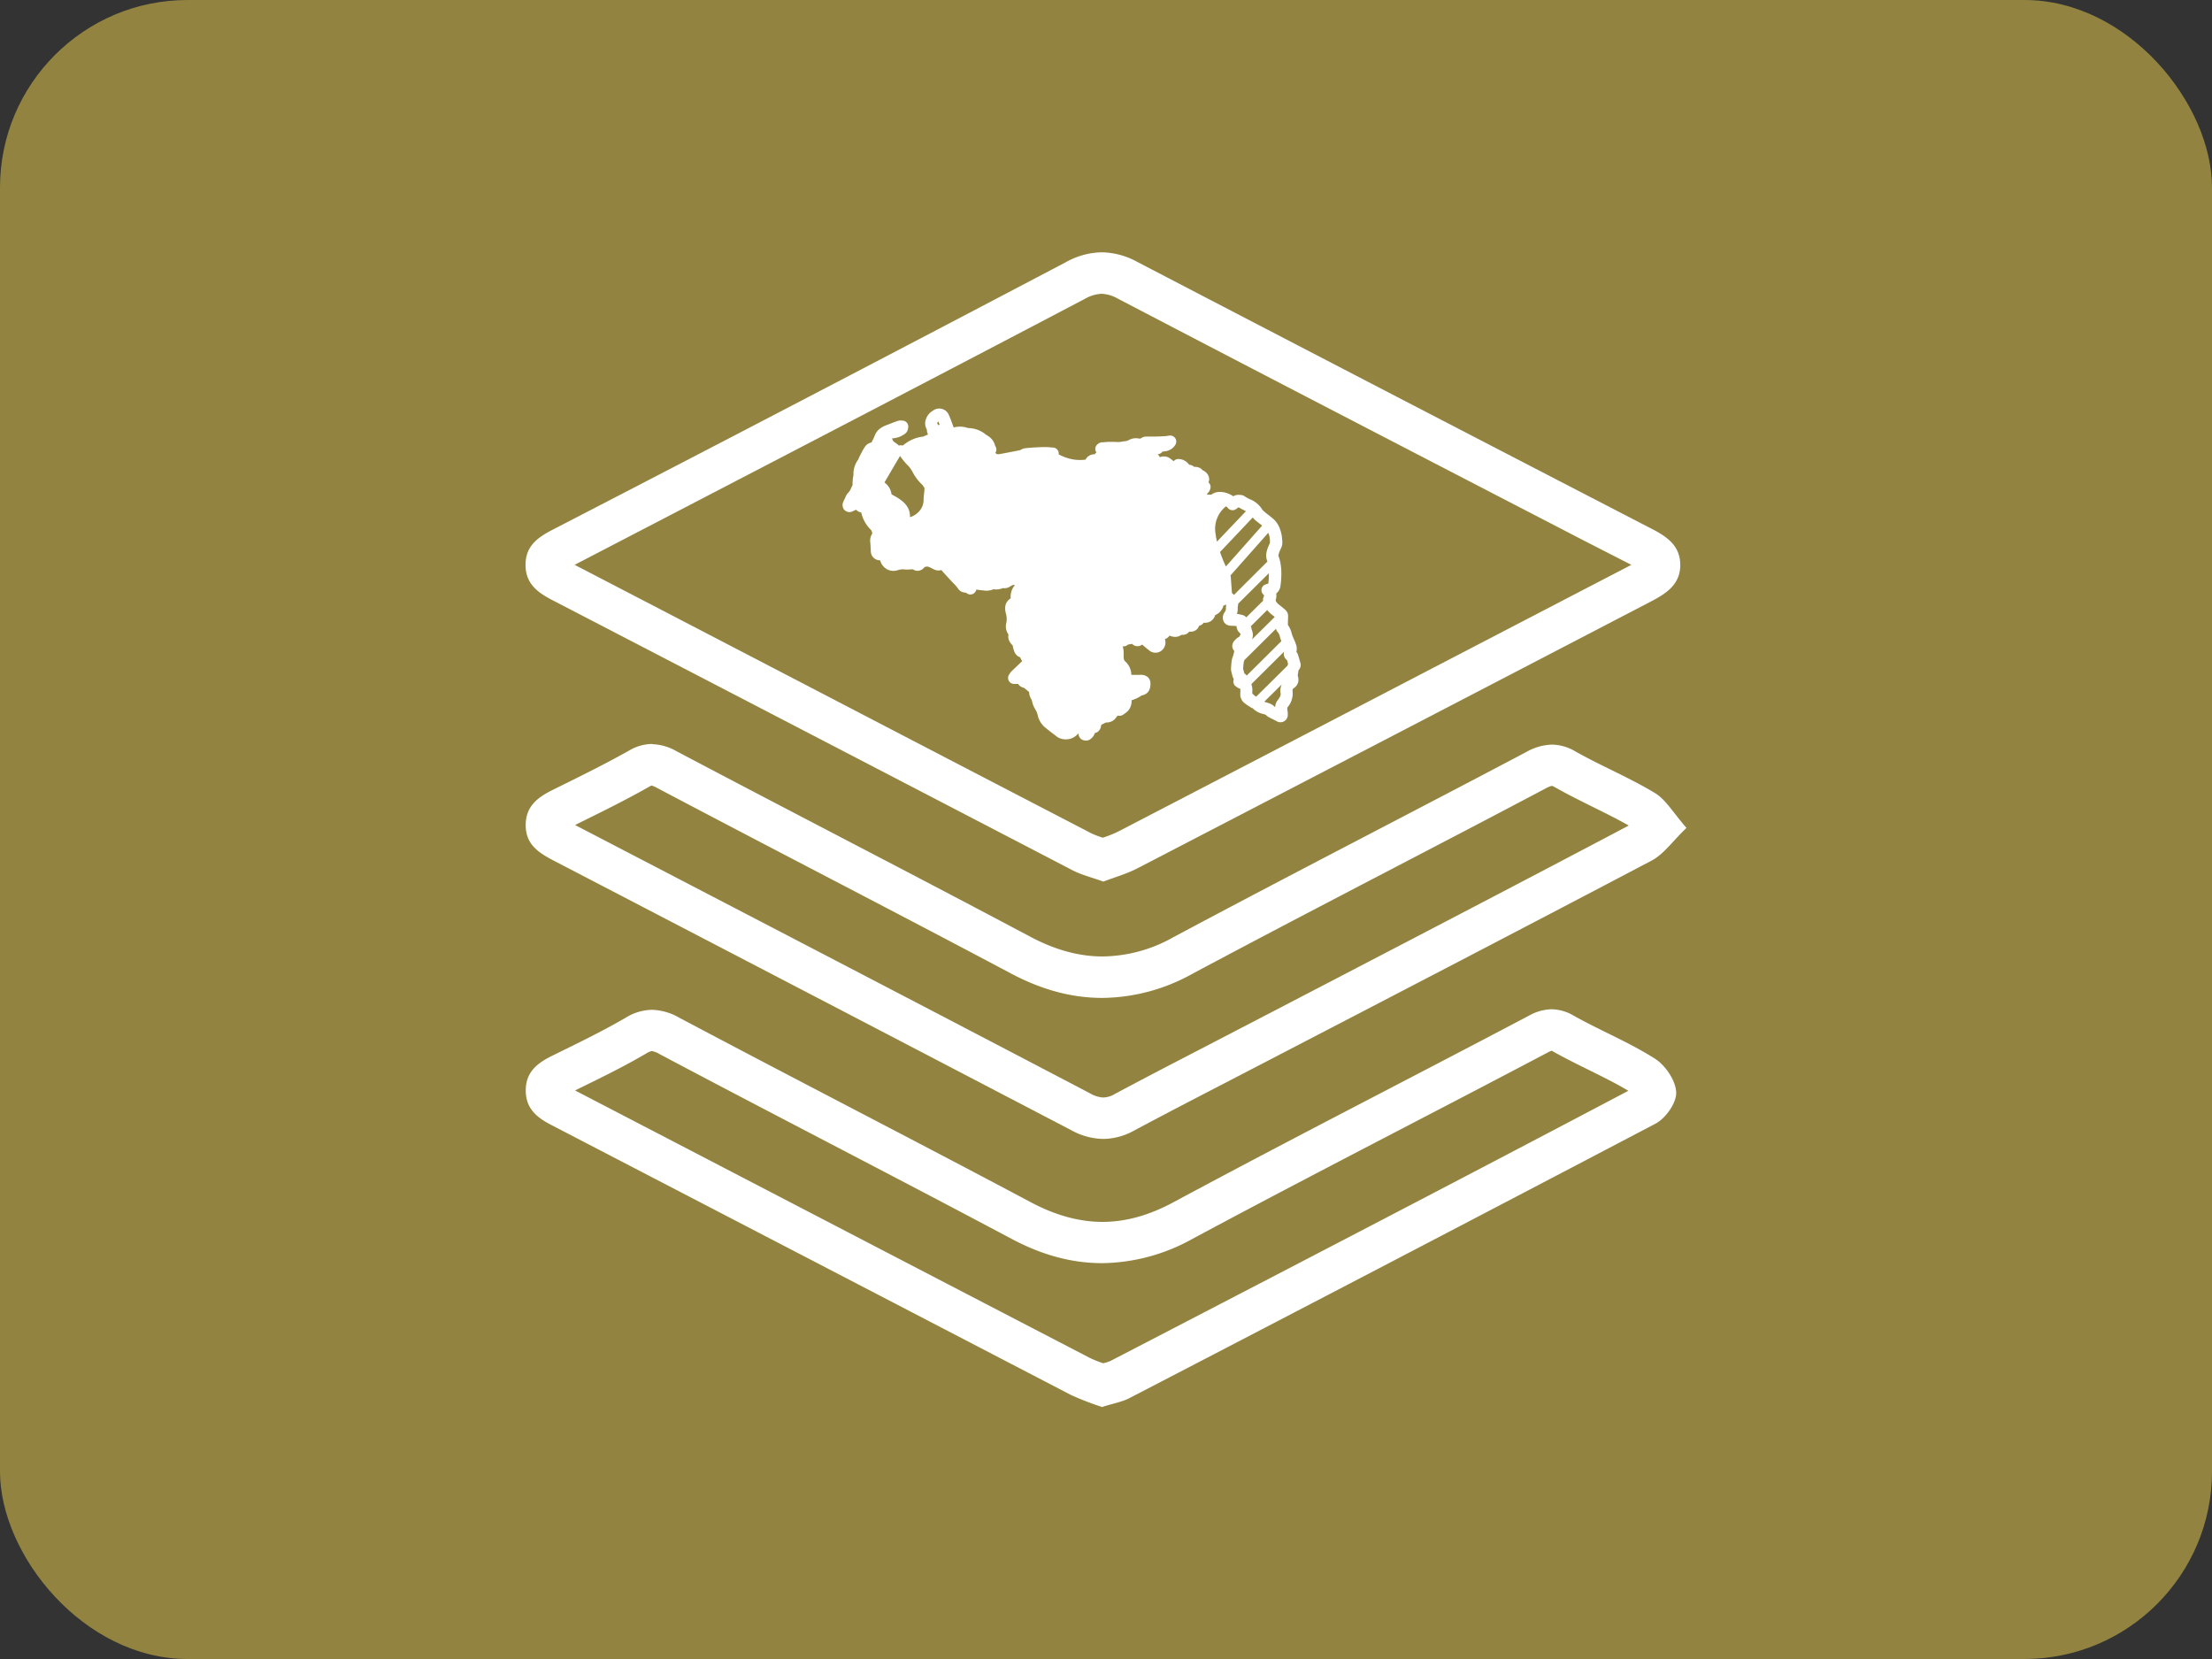<svg xmlns="http://www.w3.org/2000/svg" viewBox="0 0 640 480"><rect x="0" y="0" width="640" height="480" fill="#333333" stroke="none"/><defs><style>.cls-1{fill:#928440;}.cls-2{fill:#fff;}</style></defs><g id="Capa_2" data-name="Capa 2"><g id="Capa_1-2" data-name="Capa 1"><rect class="cls-1" width="640" height="480" rx="54.28"/><g id="_6SBxC9.tif" data-name="6SBxC9.tif"><path class="cls-2" d="M318.77,85a10.61,10.61,0,0,1,4.76,1.46c45,23.49,90.74,47.17,135,70.08L472,163.43q-30.5,15.84-61,31.7c-28.67,14.92-58.32,30.34-87.49,45.47a34.33,34.33,0,0,1-4.42,1.77,25.41,25.41,0,0,1-3.33-1.26c-27.7-14.37-55.85-29-83.08-43.17q-33.19-17.26-66.42-34.52l22.92-11.91c40.92-21.27,83.24-43.26,124.77-65.08A10.75,10.75,0,0,1,318.77,85m0-12a22.05,22.05,0,0,0-10.39,2.86q-74.16,39-148.58,77.45c-4.11,2.14-7.61,4.54-7.74,9.82-.15,5.58,3.33,8.21,7.72,10.49Q235,212.63,310.24,251.76c2.69,1.39,5.72,2.13,9,3.31,3.31-1.27,6.73-2.22,9.81-3.82Q403.42,212.67,477.72,174c4.54-2.36,8.57-5.05,8.43-10.82-.13-5.43-4-8-8.33-10.21q-74.42-38.49-148.73-77.17A22,22,0,0,0,318.77,73Z"/><path class="cls-2" d="M188.61,227.32a7.21,7.21,0,0,1,1.41.6c15.48,8.18,31.24,16.4,46.48,24.35,18.37,9.58,37.36,19.48,55.95,29.36,9,4.78,17.67,7.1,26.52,7.1a54.56,54.56,0,0,0,25.84-6.88c19.18-10.25,38.83-20.49,57.82-30.39,14.62-7.62,29.73-15.49,44.56-23.34a6.92,6.92,0,0,1,1.82-.75,4.7,4.7,0,0,1,.93.43c3.69,2.09,7.42,3.93,11,5.71s7.07,3.49,10.3,5.35c-29.54,15.6-59.66,31.27-88.8,46.44L358,298l-10.36,5.38c-8.24,4.26-16.76,8.68-25.12,13.16a6.79,6.79,0,0,1-3.35,1,8.3,8.3,0,0,1-3.69-1.15c-48.05-25.16-96-50.08-149.1-77.69l.8-.4c6.8-3.35,13.82-6.81,20.66-10.68a4.46,4.46,0,0,1,.77-.37m0-12a13.34,13.34,0,0,0-6.64,1.94c-7.13,4-14.52,7.63-21.87,11.26-4.4,2.17-8,4.7-8,10.3s3.78,8,8.11,10.26q74.91,38.93,149.75,78a19.81,19.81,0,0,0,9.26,2.52,18.86,18.86,0,0,0,9-2.47c11.72-6.28,23.57-12.33,35.36-18.47C401.68,288.81,439.85,269,477.86,249c3.48-1.84,6-5.53,10.09-9.47-3.86-4.38-5.94-8.16-9.14-10.09-7.38-4.46-15.44-7.77-22.95-12a13.67,13.67,0,0,0-6.82-2,15.92,15.92,0,0,0-7.46,2.15c-34.08,18-68.42,35.58-102.43,53.76A42.33,42.33,0,0,1,319,276.73c-6.92,0-13.82-1.94-20.89-5.7-34.05-18.09-68.36-35.71-102.45-53.72a15.08,15.08,0,0,0-7-2Z"/><path class="cls-2" d="M448.89,304c.13.06.33.15.59.3,3.45,1.93,6.92,3.65,10.28,5.3,4,2,7.87,3.88,11.37,6-50.39,26.58-100.93,52.8-149.82,78.16a15.52,15.52,0,0,1-2.11.68,30.44,30.44,0,0,1-3.85-1.54c-27.14-14.08-54.73-28.42-81.41-42.29q-33.78-17.56-67.56-35.11l1.63-.8c6.25-3.06,12.71-6.23,19-9.92a4.43,4.43,0,0,1,1.56-.67,5.76,5.76,0,0,1,2.2.84c16.1,8.54,32.52,17.1,48.39,25.38,17.55,9.16,35.7,18.63,53.45,28.07,8.92,4.76,17.53,7.07,26.3,7.07a54.84,54.84,0,0,0,26.05-7c20.35-10.93,41.22-21.79,61.4-32.29,13.63-7.09,27.73-14.42,41.57-21.73a8.31,8.31,0,0,1,1-.44m0-12a14,14,0,0,0-6.61,1.88c-34.31,18.11-68.88,35.7-103,54.06-7,3.74-13.68,5.58-20.37,5.58s-13.64-1.92-20.66-5.66c-33.85-18-68-35.5-101.86-53.47a16.58,16.58,0,0,0-7.82-2.23,14.91,14.91,0,0,0-7.64,2.32c-6.87,4-14.1,7.47-21.25,11-4.22,2.08-7.54,4.61-7.6,9.87s3.07,7.89,7.29,10.08q75.24,39.06,150.46,78.17a85.23,85.23,0,0,0,9,3.48c3-1,5.73-1.42,8-2.62q76.14-39.49,152.1-79.35c2.94-1.55,6.12-6,6-9.06-.12-3.39-3.09-7.81-6.13-9.74-7.44-4.74-15.75-8.1-23.48-12.43a13,13,0,0,0-6.42-1.88Z"/></g><path class="cls-2" d="M375.56,189.46a2.14,2.14,0,0,0-.48-.83,3.66,3.66,0,0,0,0-1.84,17.57,17.57,0,0,0-.78-2c-.11-.25-.22-.5-.32-.76a7.9,7.9,0,0,1-.27-.82,6.61,6.61,0,0,0-1.08-2.39c0-.12,0-.24,0-.36,0-.74.06-1.51.06-2.29a2.42,2.42,0,0,0-.95-1.84c-.34-.3-.69-.57-1-.84l-.42-.33c-.73-.58-1.15-1-1.24-1.53v0a4,4,0,0,0,.17-1.91,3.23,3.23,0,0,0,1.23-2.21,25.45,25.45,0,0,0,.24-4.34,15.55,15.55,0,0,0-.3-2.51l.06-.06-.11-.11a6.61,6.61,0,0,0-.4-1.42c-.22-.5.19-1.4.58-2.27l.06-.13a3.59,3.59,0,0,0,.4-1.89c0-.21,0-.42-.05-.63a10,10,0,0,0-.62-3.08,7,7,0,0,0-2-3c-.47-.39-.95-.77-1.41-1.13s-.82-.63-1.21-1l-.12-.09-.29-.25a7.36,7.36,0,0,0-3.74-3.18,9.5,9.5,0,0,1-1.47-.83,2,2,0,0,0-1.28-.38,3,3,0,0,0-2,.38c-1.78-1.24-4.37-1.77-6.09-.65a1.18,1.18,0,0,0-.22.17l-.52,0-.8,0a2.52,2.52,0,0,0,.15-.34,2.68,2.68,0,0,0,.83-1.33,1.73,1.73,0,0,0-.28-1.61,1.54,1.54,0,0,0-.25-.26,2.1,2.1,0,0,0,.21-1.07,2.82,2.82,0,0,0-1.14-2,3.16,3.16,0,0,0-.77-.45,2.47,2.47,0,0,0-.85-.69,3.62,3.62,0,0,0-1.53-.29h-.08a2.2,2.2,0,0,0-1.42-.6,3.87,3.87,0,0,0-3.11-1.67,1.75,1.75,0,0,0-1.33.6h-.09c-.22-.18-.46-.37-.73-.56a3.08,3.08,0,0,0-3.25-.54.3.3,0,0,0,0-.08,3.52,3.52,0,0,0-.59-.81H335a1.76,1.76,0,0,0,1.31-.72c.13,0,.37-.07.54-.1a3.94,3.94,0,0,0,3.27-2,1.75,1.75,0,0,0-1.77-2.56l-.53.07a6,6,0,0,1-.71.09c-1.09.06-2,.11-2.92.12-.44,0-.89,0-1.36,0l-1.26,0a2.62,2.62,0,0,0-1.54.56s-.09.06-.54,0a4.19,4.19,0,0,0-2.86.44,3.25,3.25,0,0,1-1.33.36,10,10,0,0,0-1,.17,7.44,7.44,0,0,1-1.8,0c-.42,0-.86,0-1.31,0-.69,0-1.35.07-2,.13l-.42,0a2.07,2.07,0,0,0-1.17.53h0a1.74,1.74,0,0,0-.46,2.26l.08.14c-.17.17-.34.35-.5.54a2.84,2.84,0,0,0-2.64,1.55,12.83,12.83,0,0,1-3.17,0,13.33,13.33,0,0,1-4.6-1.53,1.76,1.76,0,0,0-.21-1.1,1.79,1.79,0,0,0-1.42-.88c-.3,0-.58,0-.85-.06a17.15,17.15,0,0,0-1.9-.07c-2,.06-3.6.16-5.15.31a3.75,3.75,0,0,0-1.41.47l-.26.12c-1.4.29-2.84.56-4.22.82l-1.54.29c-.87.17-1.14,0-1.34-.37a1.75,1.75,0,0,0-.09-2v0a4.53,4.53,0,0,0-2.1-2.88c-.22-.13-.43-.28-.66-.43a8.12,8.12,0,0,0-5.08-1.83,7,7,0,0,0-4.15-.17l-.37-1c-.12-.34-.25-.67-.38-1,0-.13-.09-.26-.14-.38a14,14,0,0,0-.65-1.53,2.93,2.93,0,0,0-1.91-1.47,2.89,2.89,0,0,0-2.36.39l-.19.13a4.41,4.41,0,0,0-2.06,2.55,3.42,3.42,0,0,0,.3,2.9v0a3.18,3.18,0,0,0,.34,1.45l-1.28.54h0l-.12.06a10.47,10.47,0,0,0-5.13,2c-.21.13-.39.28-.55.4l-.24.19a2,2,0,0,0-1.13,0,2.23,2.23,0,0,0-.27-.26,8.42,8.42,0,0,0-.77-.57,4.15,4.15,0,0,1-.54-.41c-.2-.36-.32-.61-.4-.79a2.58,2.58,0,0,1,.45-.1l.15,0a6.76,6.76,0,0,0,1.51-.37,7.45,7.45,0,0,0,1.69-.94,2.19,2.19,0,0,0,.85-1.52.13.13,0,0,0,0-.06,1.73,1.73,0,0,0-.26-1.48,1.75,1.75,0,0,0-1.36-.72H261a2.8,2.8,0,0,0-1.24.09c-.69.23-1.36.49-2,.74l-.43.17-.36.13c-1.33.5-3.15,1.17-3.93,3.34a9.38,9.38,0,0,1-.56,1.19l-.24.47-.09.19a3,3,0,0,0-2,1.42,10,10,0,0,0-.78,1.34l-.12.22c-.22.42-.43.84-.63,1.25l-.13.28-.15.35-.06.13a7,7,0,0,0-1.35,4.44,2.33,2.33,0,0,1-.07.43,6.76,6.76,0,0,0-.12.76c0,.34-.05.65-.06.95s0,.48,0,.7v.06c-.15.28-.28.55-.4.82a4.32,4.32,0,0,1-.92,1.48,1.85,1.85,0,0,0-.49.67l-.21.44c-.23.5-.48,1-.71,1.53a2.23,2.23,0,0,0,.08,1.87,2,2,0,0,0,2.51.86l1.17-.53a2.46,2.46,0,0,0,1.46.79,10.17,10.17,0,0,0,2.91,5.13,3.59,3.59,0,0,1,.22.57l.09.26a.86.86,0,0,1,0,.13,3.65,3.65,0,0,0-.59,2.54c.07.91.12,1.8.15,2.56a2.66,2.66,0,0,0,2.28,2.63l.45.06a3.94,3.94,0,0,0,1.34,2.13,3.82,3.82,0,0,0,3.38.78l.33-.08a4.43,4.43,0,0,1,1.7-.25,9.41,9.41,0,0,0,2.12,0l.63,0a2.19,2.19,0,0,0,1.31.43,2.56,2.56,0,0,0,2-1.08,2.88,2.88,0,0,1,.47-.12h0c.45-.11.84.06,1.7.5l.45.22a2.9,2.9,0,0,0,2.26.25c.6.71,1.23,1.39,1.84,2.06.22.24.45.48.67.73l.83.88a14.11,14.11,0,0,1,1.45,1.64,2.53,2.53,0,0,0,2.26,1.21l.33.23a1.75,1.75,0,0,0,2.73-1.1l.72.1.73.1.32,0a5.26,5.26,0,0,0,2.94-.19l.21-.1.09,0a4.9,4.9,0,0,0,2.67-.34,2.79,2.79,0,0,0,2.1-.48l.14-.08.38-.2.2-.11a1.8,1.8,0,0,1,.68,0,5.07,5.07,0,0,0-1.23,3.85,3.2,3.2,0,0,0-1.57,2.3,5.15,5.15,0,0,0,.18,2.07,6,6,0,0,1,.11,2.79,3.92,3.92,0,0,0,.45,3c.18.3.17.36.16.42a3.08,3.08,0,0,0,.68,2.41,3.72,3.72,0,0,0,.56.61,6.64,6.64,0,0,0,.37,1.48,2.91,2.91,0,0,0,1.43,1.82,2.32,2.32,0,0,0,.37.13,3.67,3.67,0,0,0,.59,1.09c-.6.61-1.24,1.21-1.86,1.8l-1.21,1.15a3.77,3.77,0,0,0-.51.65l-.18.26a1.75,1.75,0,0,0,1.52,2.77l.47,0,.29,0h.3a2.38,2.38,0,0,0,1.27,1,2.72,2.72,0,0,0,.44.14c.26.2.52.42.8.65l.69.58a3,3,0,0,0,.18,1.16,5.1,5.1,0,0,0,.41.87,2,2,0,0,1,.21.47,6.72,6.72,0,0,0,.93,2.42c.15.26.29.51.39.73a7,7,0,0,1,.34,1,6.42,6.42,0,0,0,1.89,3.36c.86.72,1.79,1.45,3,2.36l.23.18a4.43,4.43,0,0,0,3.15,1.12h0a4.52,4.52,0,0,0,3.44-1.69l.06-.07a3,3,0,0,0,.19.88,2,2,0,0,0,1.28,1.12,2.66,2.66,0,0,0,.87.11,2,2,0,0,0,1-.32,3.7,3.7,0,0,0,1.21-1.33,4,4,0,0,0,.23-.54,2.3,2.3,0,0,0,.8-.32,2.59,2.59,0,0,0,1-2h0c.37-.22.79-.42,1.23-.64l.18-.09a3.29,3.29,0,0,0,2.95-1.47,5.21,5.21,0,0,1,.46-.52,2,2,0,0,0,1.68-.34,2.43,2.43,0,0,1,.25-.2,4.16,4.16,0,0,0,2.06-3.89,10.17,10.17,0,0,0,2.94-1.41c.83-.13,2.58-.72,2.52-3.44a2.5,2.5,0,0,0-.73-1.82,3.13,3.13,0,0,0-2.32-.68l-2.49,0a2.09,2.09,0,0,0,0-.25,5.29,5.29,0,0,0-1.77-3.65l-.09-.09c-.33-.35-.36-.79-.35-1.77V189a6.19,6.19,0,0,0-.29-2,1.82,1.82,0,0,0,1.42-.42,1.93,1.93,0,0,1,.65-.18c.17,0,.35-.06.55-.11l.1,0a2.26,2.26,0,0,0,2,.64,2.13,2.13,0,0,0,.93-.44c.81.72,1.53,1.31,2.22,1.85a2.86,2.86,0,0,0,2.61.34,3,3,0,0,0,1.74-3.78,2.4,2.4,0,0,0,1.34-1l.17.06a3.56,3.56,0,0,0,2.3.2,6.4,6.4,0,0,0,.85-.38l.26-.13a2.15,2.15,0,0,0,2-.78.27.27,0,0,1,.29-.12,2.56,2.56,0,0,0,2.06-.68,2.38,2.38,0,0,0,.61-1,2.28,2.28,0,0,0,1.33-.89,4.14,4.14,0,0,0,1.28-.11,3,3,0,0,0,2.06-2.1,4.12,4.12,0,0,0,2.4-2.77l.07,0a3.85,3.85,0,0,0,.61-.28l.11.14a3.07,3.07,0,0,0-.08.9,1.85,1.85,0,0,1-.39,1.21,2.64,2.64,0,0,0-.3,2.57A2.22,2.22,0,0,0,355.7,181c.4.05.76.06,1.12.08a6.67,6.67,0,0,1,.94.07,3.11,3.11,0,0,0,.27,1.08,2.52,2.52,0,0,0,.79,1l.09.23a1.77,1.77,0,0,0,.06.17,1.66,1.66,0,0,0-.42.63,2.85,2.85,0,0,0-1,.7l-.11.12a2.52,2.52,0,0,0-.91,1.84,2.19,2.19,0,0,0,.59,1.43c-.08.39-.18.8-.28,1.2a2.39,2.39,0,0,1-.13.37,5.86,5.86,0,0,0-.3,1c-.13.75-.17,1.5-.22,2.16a3.83,3.83,0,0,0,.17,1.6c0,.12.08.29.12.47a5.36,5.36,0,0,0,.5,1.41,1.63,1.63,0,0,0-.11.85,1.74,1.74,0,0,0,.82,1.27l.18.12a3.39,3.39,0,0,0,1,.51,3.39,3.39,0,0,1,0,.6c0,.15,0,.26,0,.32s0,.21,0,.34a3.18,3.18,0,0,0,1.61,3.13,1.81,1.81,0,0,0,.32.27c.45.3.85.55,1.22.77a4.29,4.29,0,0,0,.46.21,5.91,5.91,0,0,0,2.95,1.62,6.27,6.27,0,0,1,.8.26l.06.05a3.61,3.61,0,0,0,.77.6c.42.23.84.44,1.25.64s.69.33,1,.51a2.13,2.13,0,0,0,3.28-2c0-.35,0-.68-.07-1s-.06-.59-.06-.84a.19.19,0,0,1,0-.07A6.13,6.13,0,0,0,374,200.2l0-.15c-.05-.4-.05-.49,0-.54l.07-.12.12-.2a2.93,2.93,0,0,0,1.49-2.31,4.14,4.14,0,0,0-.22-1.45,8.3,8.3,0,0,0,.14-.85,2.34,2.34,0,0,1,.18-.77,2.09,2.09,0,0,0,.44-2.1C376,191,375.8,190.24,375.56,189.46Zm-12.1,12.1-.54-.33a1.92,1.92,0,0,0-.59-.5v-.11c0-.15,0-.32,0-.5a5.14,5.14,0,0,0-.28-2.18l9.49-9.41a2.2,2.2,0,0,0,.84,2.46q.17.58.3,1.14a3.12,3.12,0,0,0-.18.48Zm-1.27-19.31c0-.09-.07-.18-.09-.25a.66.66,0,0,0,0-.14,1.61,1.61,0,0,0-.21-.65l4.75-4.71a8.22,8.22,0,0,0,1.46,1.42l.44.35.28.23-6.56,6.5A3.69,3.69,0,0,0,362.19,182.25Zm-2.14,12.62a3.34,3.34,0,0,1-.15-.52,7.42,7.42,0,0,0-.21-.76c0-.07,0-.21,0-.26a17.14,17.14,0,0,1,.18-1.8,2.28,2.28,0,0,1,.13-.41s0-.1.05-.15l9.14-9.06a2,2,0,0,0,.51,1,2.82,2.82,0,0,1,.62,1.35,10,10,0,0,0,.39,1.17l0,.1-10,9.94A1.86,1.86,0,0,0,360.05,194.87ZM367.46,157l-.09.23-.06.12c-.61,1.35-1.44,3.19-.6,5.12L357,172.14a2.66,2.66,0,0,0-.56-.55l-.35-4.79-.09-.29,10.95-12.36c0,.09.07.14.11.24a6.87,6.87,0,0,1,.37,2.06C367.43,156.64,367.45,156.82,367.46,157Zm-4-6.28c.42.35.85.68,1.27,1l.45.35L354.69,163.9a41.06,41.06,0,0,1-1.7-4.18l9.47-10a5.39,5.39,0,0,0,.87.9Zm-6-3.33a5.31,5.31,0,0,0,.68-.46l.22-.16a15.52,15.52,0,0,0,1.58.85l.53.3-8.36,8.79a20.45,20.45,0,0,1-.4-2.21,8.28,8.28,0,0,1,3-8,2,2,0,0,1,.51.41A1.74,1.74,0,0,0,357.47,147.4Zm-86.25-25.11c0-.09.1-.17.29-.32.08.19.15.38.23.58s.09.24.13.35l-.44.11a2.1,2.1,0,0,0-.27-.51C271.18,122.42,271.21,122.34,271.22,122.29Zm-10.81,9.63a21.07,21.07,0,0,0,2.51,3,8,8,0,0,1,1.13,1.66,14.27,14.27,0,0,0,2.95,3.84,4.87,4.87,0,0,0,.48.74,8.67,8.67,0,0,1-.1,1.57c-.05.47-.12,1-.15,1.59a4.93,4.93,0,0,1-.94,3.21,5.83,5.83,0,0,1-3,2.12,4.69,4.69,0,0,0,0-.53c-.12-2.76-2.3-4.23-3.23-4.86-.51-.34-1-.61-1.44-.85l-.66-.38a5,5,0,0,0-2.05-3.42C257.45,136.93,258.94,134.4,260.41,131.92Zm97.7,43.85,0-.16a4.15,4.15,0,0,0,.14-.69,2.13,2.13,0,0,0,0-.25l8.88-8.81a21.84,21.84,0,0,1-.16,3,2.91,2.91,0,0,0-.54.16l-.21.07a1.74,1.74,0,0,0-.68,2.94c.22.21.27.26.07.7a1.78,1.78,0,0,0-.14,1.08l-4.87,4.82a2.27,2.27,0,0,0-1.37-.74l-.34-.08a7,7,0,0,0-1-.18A4.92,4.92,0,0,0,358.11,175.77Zm11.48,26.95a3.57,3.57,0,0,0-.64,1.85l-.18-.09a.6.6,0,0,0-.08-.08,3.35,3.35,0,0,0-.94-.69,9.22,9.22,0,0,0-1.39-.48l-.56-.19,5.05-5a4.32,4.32,0,0,0-.33,2.48l0,.13C370.62,201.27,370.27,201.78,369.59,202.72Z"/></g></g></svg>